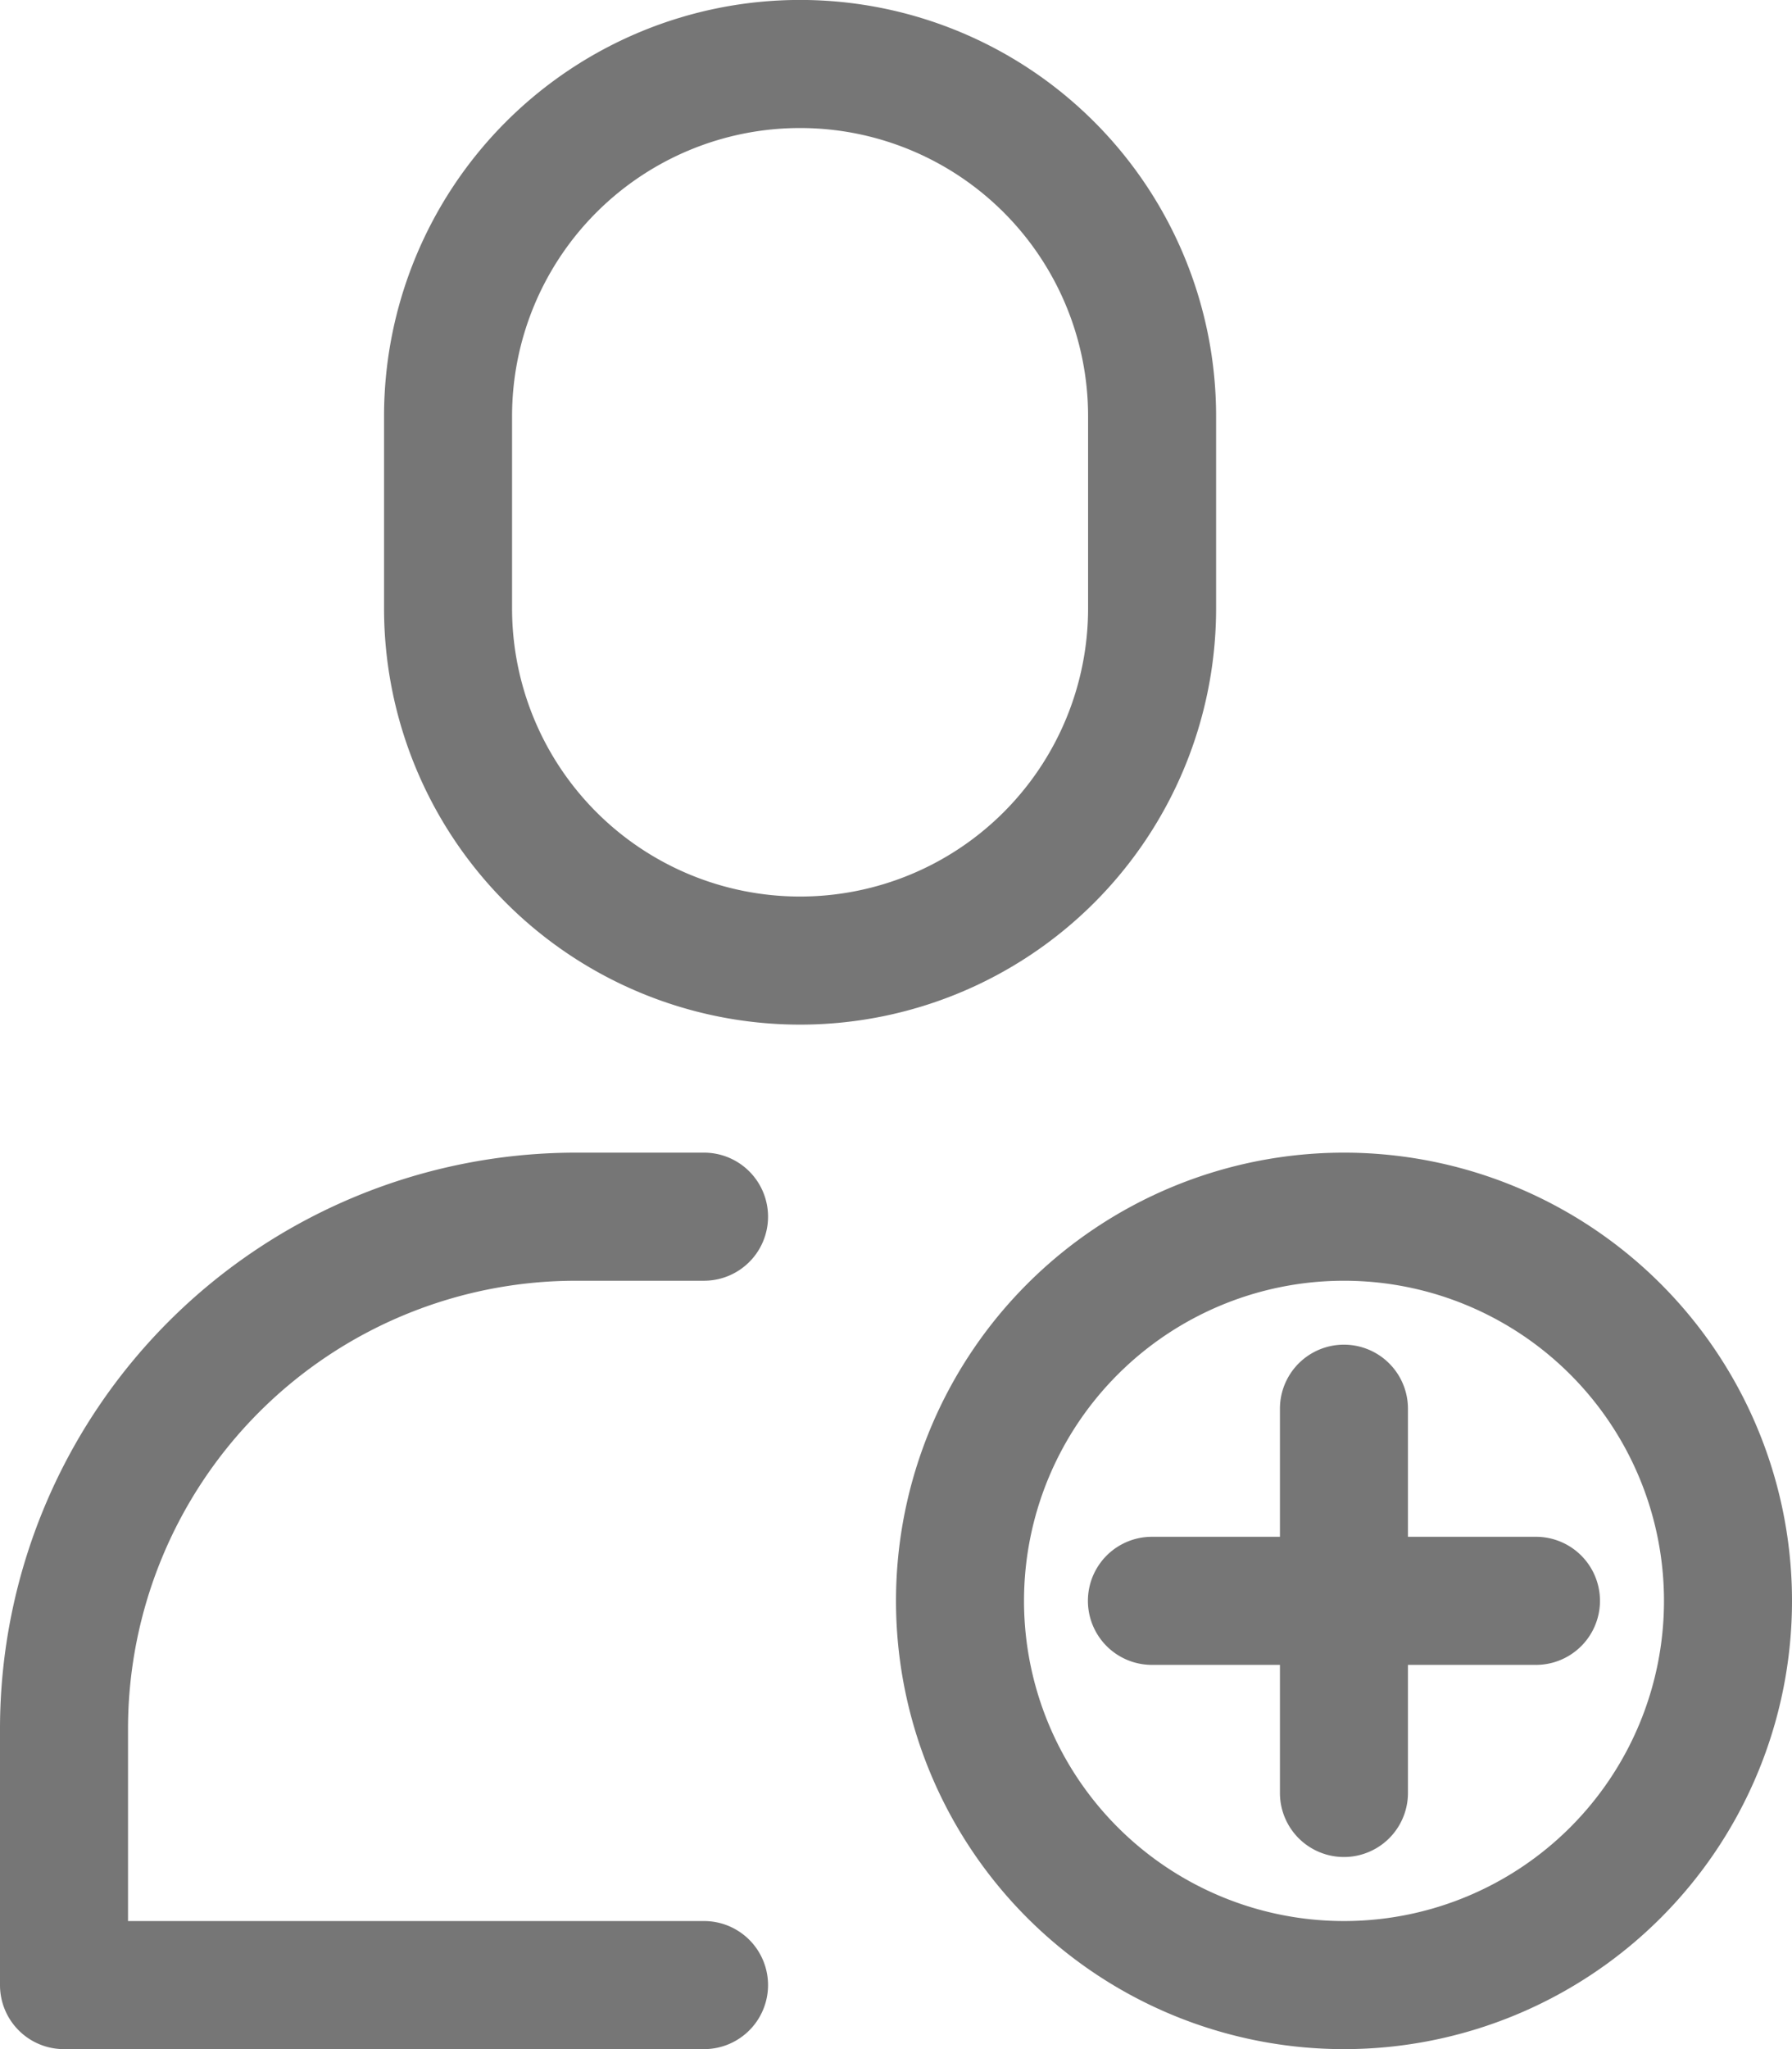 <svg xmlns="http://www.w3.org/2000/svg" width="16" height="18.286" viewBox="0 0 16 18.286"><defs><style>.a{fill:#767676;}</style></defs><g transform="translate(-2)"><path class="a" d="M15.429,5.429V3.714A3.714,3.714,0,1,0,8,3.714V5.429a3.714,3.714,0,0,0,7.429,0Zm-1.143,0a2.571,2.571,0,0,1-5.143,0V3.714a2.571,2.571,0,0,1,5.143,0Z" transform="translate(-2.571)"/><path class="a" d="M7.143,19.143H8.286a.571.571,0,1,0,0-1.143H7.143A5.143,5.143,0,0,0,2,23.143v2.286A.571.571,0,0,0,2.571,26H8.286a.571.571,0,1,0,0-1.143H3.143V23.143a4,4,0,0,1,4-4Z" transform="translate(0 -7.714)"/><path class="a" d="M20,18a4,4,0,1,0,4,4,4,4,0,0,0-4-4Zm0,6.857A2.857,2.857,0,1,1,22.857,22,2.857,2.857,0,0,1,20,24.857Z" transform="translate(-6 -7.714)"/><path class="a" d="M23,22.714H21.857V21.571a.571.571,0,1,0-1.143,0v1.143H19.571a.571.571,0,1,0,0,1.143h1.143V25a.571.571,0,1,0,1.143,0V23.857H23a.571.571,0,1,0,0-1.143Z" transform="translate(-7.286 -9)"/></g></svg>